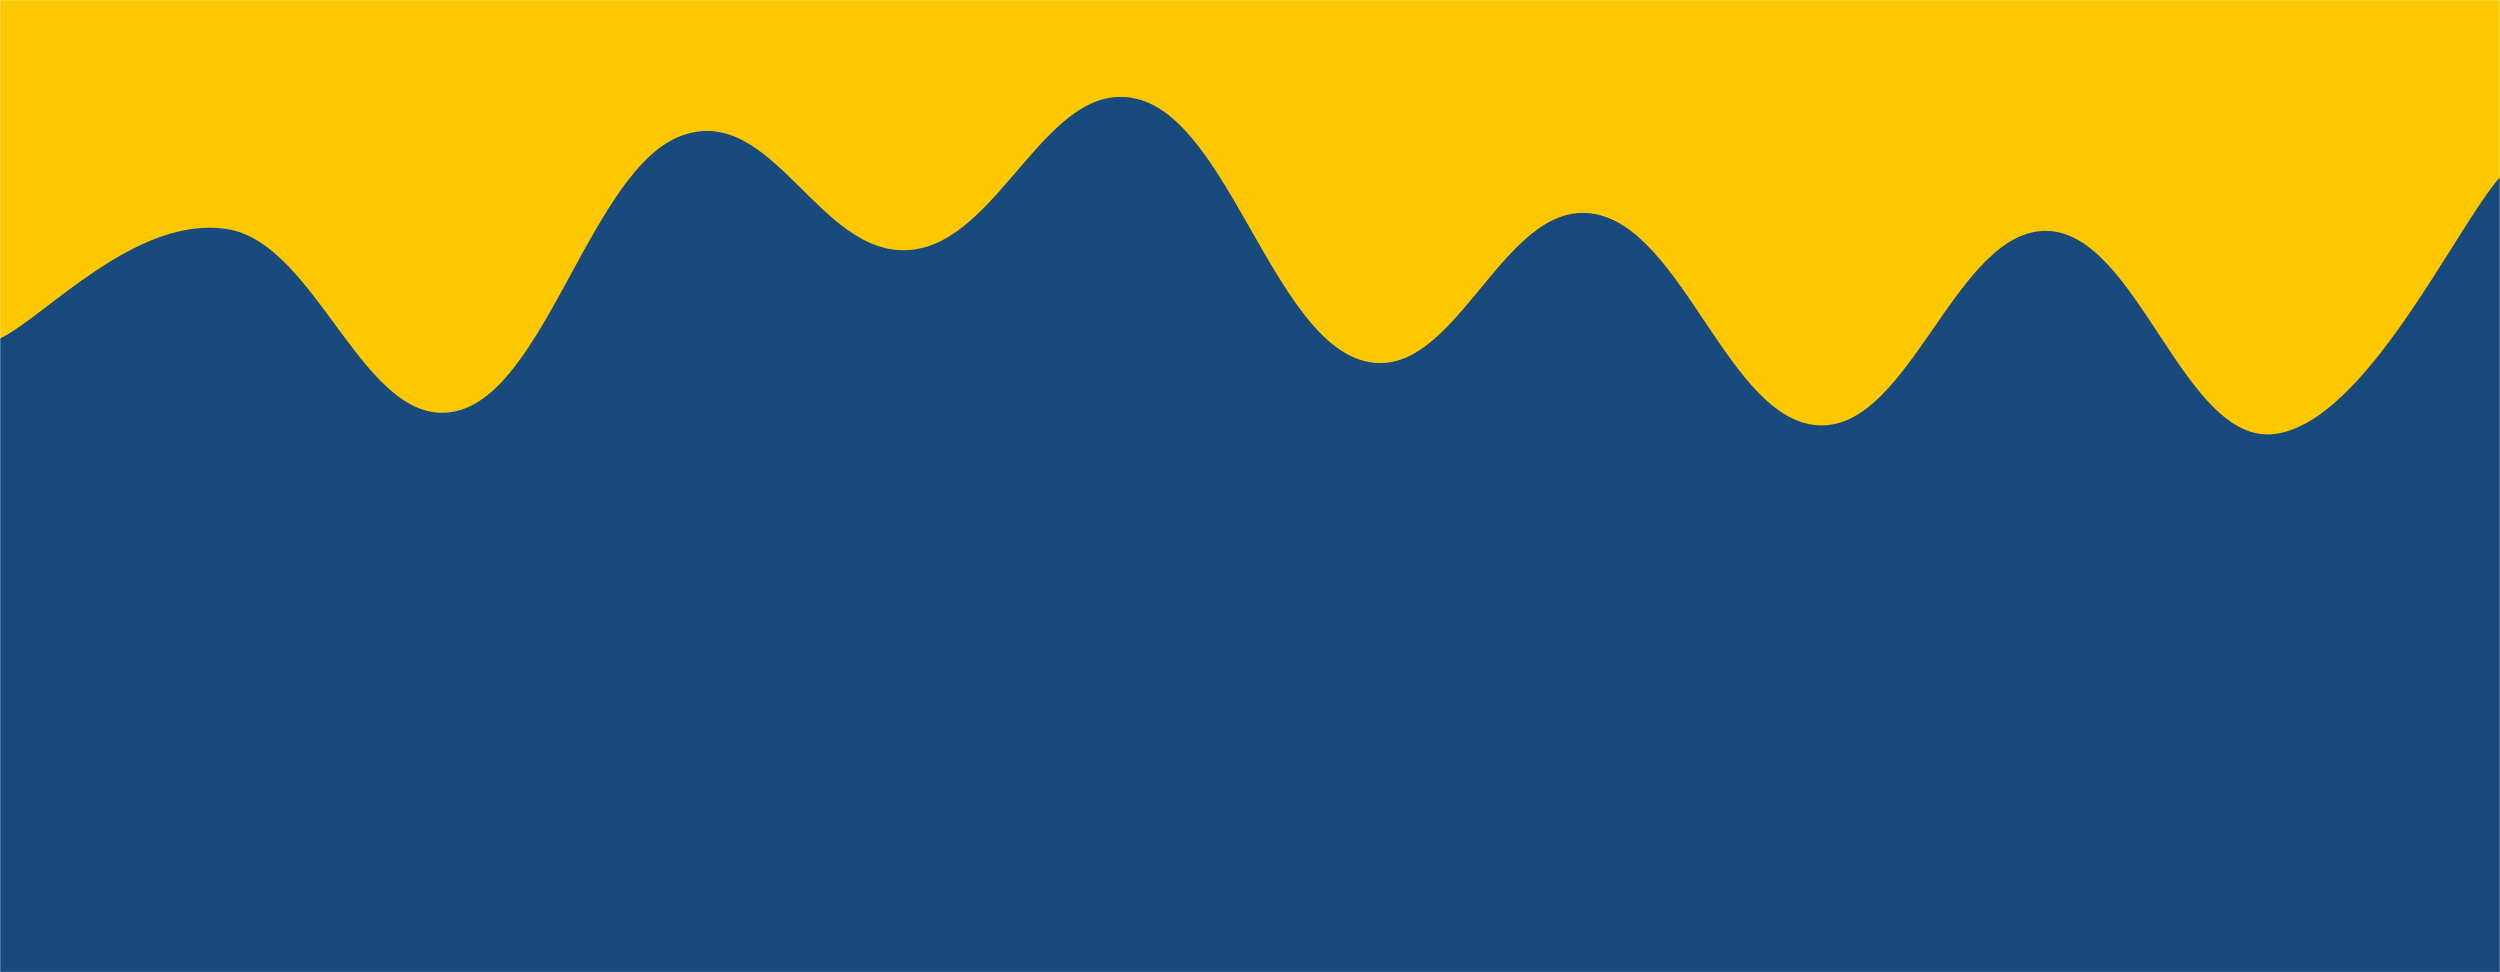 <svg xmlns="http://www.w3.org/2000/svg" version="1.1" xmlns:xlink="http://www.w3.org/1999/xlink" xmlns:svgjs="http://svgjs.com/svgjs" width="1440" height="560" preserveAspectRatio="none" viewBox="0 0 1440 560"><g mask="url(&quot;#SvgjsMask1037&quot;)" fill="none"><rect width="1440" height="560" x="0" y="0" fill="rgba(253, 200, 0, 1)"></rect><path d="M 0,195 C 26.2,182.4 78.6,123.6 131,132 C 183.4,140.4 209.6,247.8 262,237 C 314.4,226.2 340.6,96.6 393,78 C 445.4,59.4 471.6,148.2 524,144 C 576.4,139.8 602.6,44.2 655,57 C 707.4,69.8 733.6,194.8 786,208 C 838.4,221.2 864.6,115.6 917,123 C 969.4,130.4 995.6,243 1048,245 C 1100.4,247 1126.6,132 1179,133 C 1231.4,134 1257.8,256.2 1310,250 C 1362.2,243.8 1414,131.6 1440,102L1440 560L0 560z" fill="#184a7e"></path><path d="M 0,463 C 96,446.4 288,365.8 480,380 C 672,394.2 768,548.6 960,534 C 1152,519.4 1344,352.4 1440,307L1440 560L0 560z" fill="rgba(34, 100, 171, 0)"></path></g><defs><mask id="SvgjsMask1037"><rect width="1440" height="560" fill="#ffffff"></rect></mask></defs></svg>